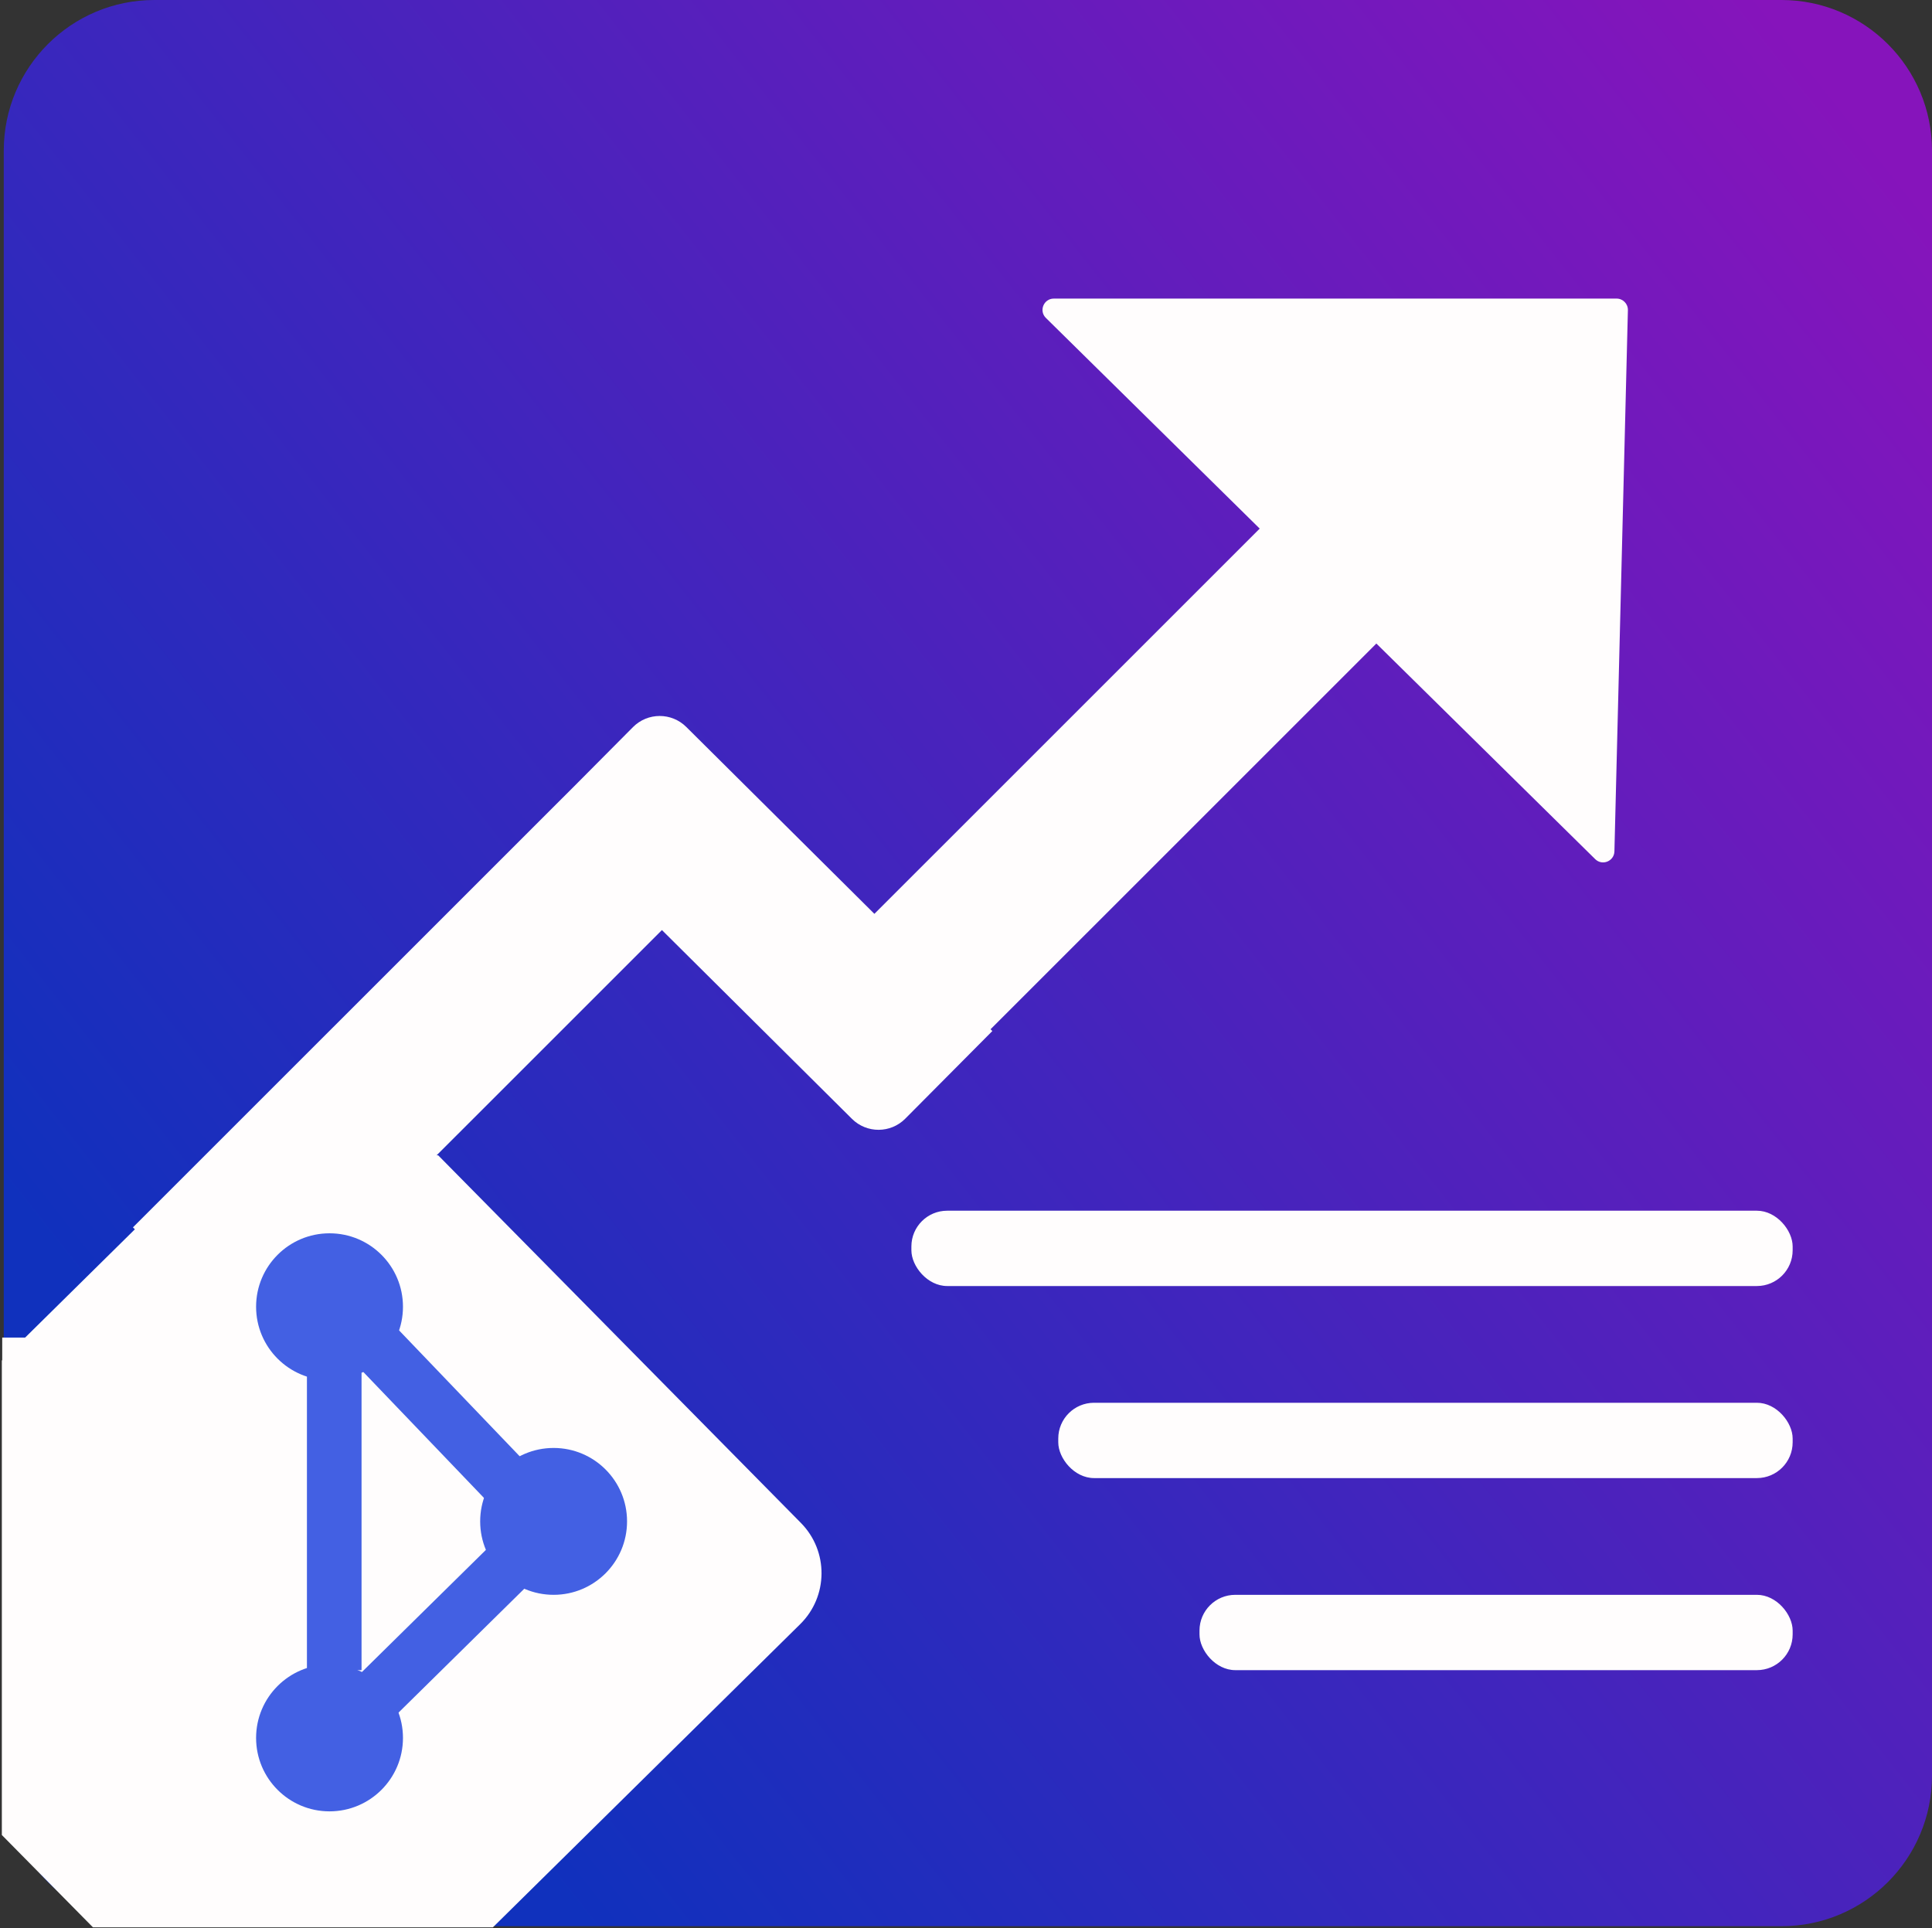<svg width="1026" height="1024" viewBox="0 0 1026 1024" fill="none" xmlns="http://www.w3.org/2000/svg">
<rect x="0" y="0" width="1026" height="1024" fill="#333333" stroke="none"/>
<path d="M2 80C2 35.817 37.817 0 82 0H946C990.183 0 1026 35.817 1026 80V943C1026 987.183 990.183 1023 946 1023H82C37.817 1023 2 987.183 2 943V80Z" fill="url(#paint0_linear_665_143)" fill-opacity="0.68"/>
<rect x="484" y="643" width="468" height="40" rx="19" fill="#FFFDFD"/>
<rect x="562" y="745" width="390" height="40" rx="19" fill="#FFFDFD"/>
<rect x="637" y="847" width="315" height="40" rx="19" fill="#FFFDFD"/>
<path d="M858.506 158.579C861.878 158.58 864.588 161.358 864.504 164.729L857.345 452.156C857.214 457.406 850.877 459.967 847.136 456.281L729.968 340.832L730.916 341.781L526.043 546.627L526.992 547.571L480.73 594.133C472.945 601.968 460.283 602.009 452.447 594.225L351.522 493.953L231.866 613.583H232.7L425.328 808.819C440.068 823.758 439.906 847.817 424.967 862.557L261.762 1023.58H49.349L0.977 974.556V722.58L1.179 722.38V710.38H13.342L71.619 652.88L70.592 651.853L306.512 415.986L336.149 386.156C343.934 378.32 356.598 378.279 364.434 386.064L464.353 485.336L668.977 280.737L555.427 168.853C551.604 165.086 554.272 158.579 559.639 158.579H858.506Z" fill="#FFFDFD"/>
<circle cx="175" cy="694" r="39" fill="#4360E3"/>
<circle cx="175" cy="923" r="39" fill="#4360E3"/>
<circle cx="294" cy="808" r="39" fill="#4360E3"/>
<rect x="163" y="729" width="29" height="158" fill="#4360E3"/>
<rect x="198.94" y="693" width="121.287" height="29" transform="rotate(46.227 198.94 693)" fill="#4360E3"/>
<rect x="187" y="893.114" width="121.287" height="29" transform="rotate(-44.568 187 893.114)" fill="#4360E3"/>
<defs>
<linearGradient id="paint0_linear_665_143" x1="1026" y1="108.032" x2="2" y2="914.968" gradientUnits="userSpaceOnUse">
<stop stop-color="#AE06FC"/>
<stop offset="0.865" stop-color="#0030FF"/>
</linearGradient>
</defs>
</svg>
